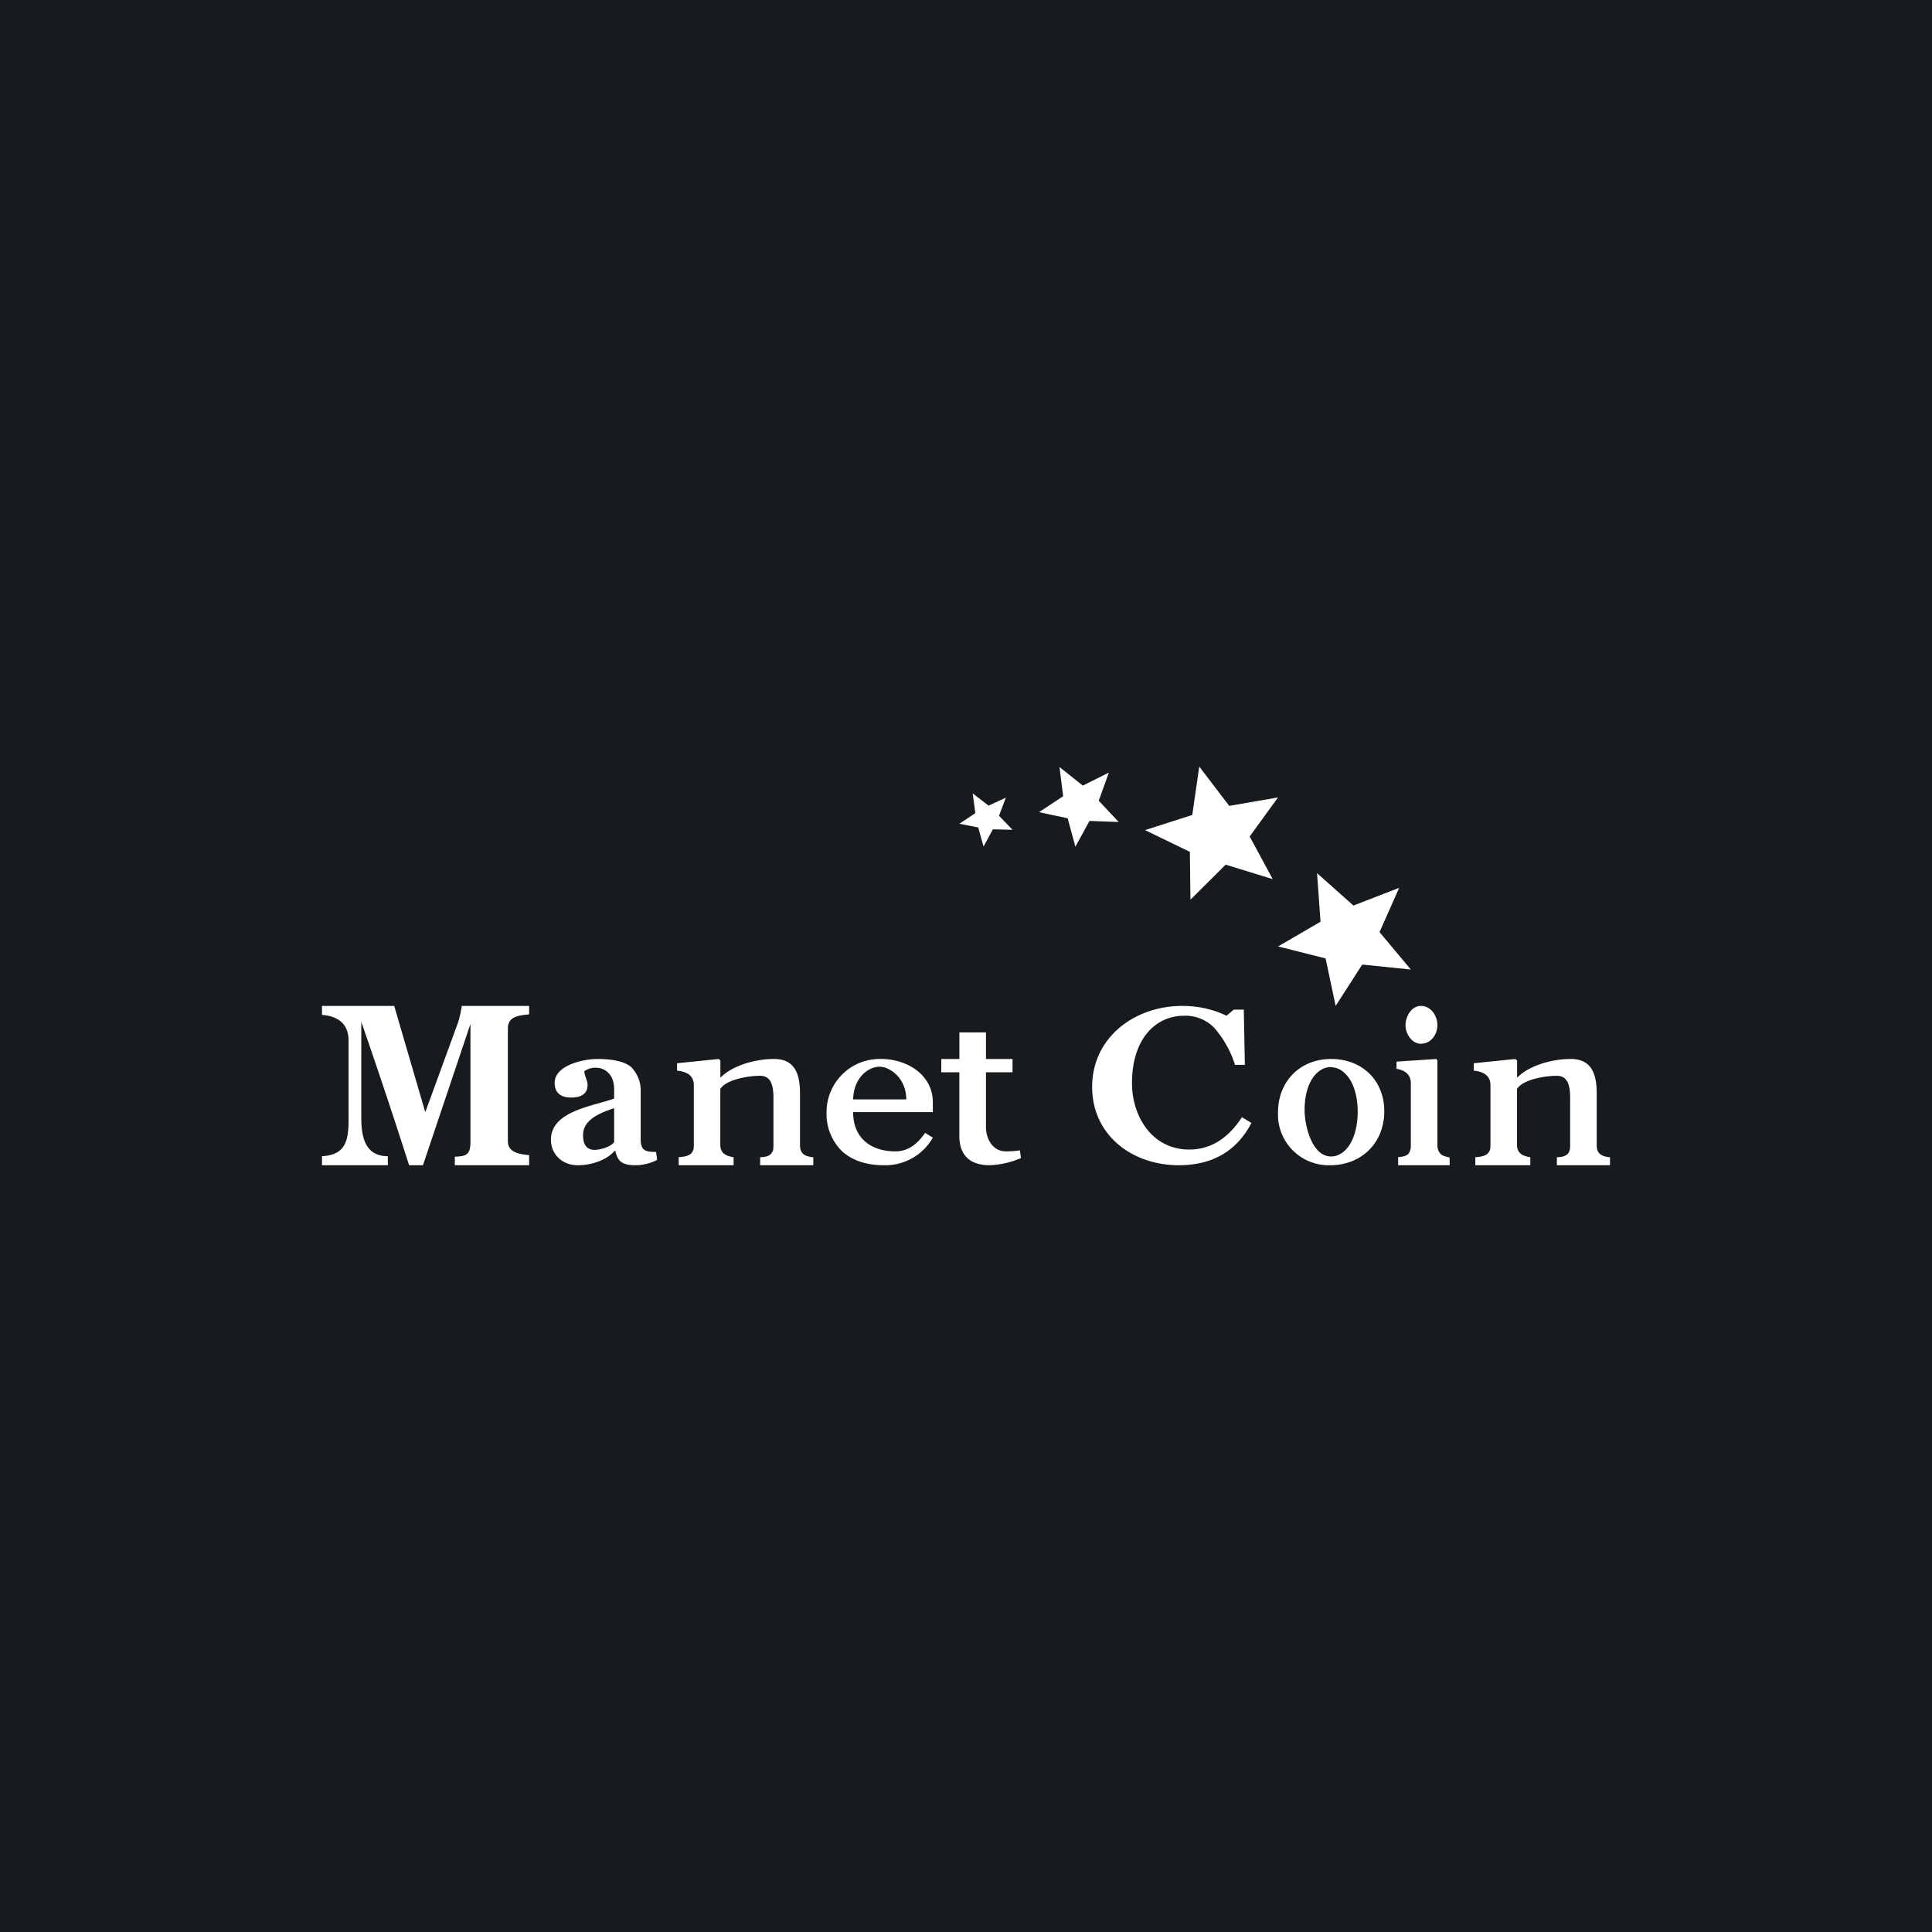 <svg xmlns="http://www.w3.org/2000/svg" width="24" height="24" fill="none" viewBox="0 0 24 24">
    <rect x="0" y="0" width="24" height="24" fill="#808080" stroke="none"/>
    <g clip-path="url(#MNTC__a)">
        <path fill="#181B1E" d="M24 0H0v24h24z"/>
        <path fill="#fff" d="M5.65 14.475v-.106c.131-.006.194-.016.194-.181V12.72l-.59 1.755h-.172a75 75 0 0 0-.594-1.782v1.191c0 .231.043.479.33.479v.112H4v-.112c.297-.017.33-.198.33-.462v-.977c0-.204-.132-.303-.33-.316v-.112h.897l.386 1.32.393-1.076q.039-.098.06-.244h.837v.105c-.125.013-.264.023-.264.175v1.399c0 .145.145.161.264.175v.125zm2.513-.066a.6.6 0 0 1-.27.066c-.172 0-.221-.056-.25-.178h-.008c-.108.122-.296.178-.461.178-.185 0-.33-.132-.33-.317 0-.356.518-.415.785-.511v-.119c0-.178-.112-.264-.224-.264a.23.23 0 0 0-.146.043c0 .056.04.112.04.172 0 .099-.066.155-.205.155-.132 0-.204-.063-.204-.182 0-.22.36-.297.528-.297.198 0 .343.033.422.1a.42.42 0 0 1 .119.316v.587c0 .142.072.152.191.152zm-.534-.643c-.165.056-.386.138-.386.333q-.001.184.142.185c.066 0 .198-.033.244-.096zm1.814.709v-.1c.1 0 .165-.032.165-.134v-.607c0-.178-.046-.27-.165-.27-.165 0-.429.052-.495.164v.693c0 .105.066.138.165.155v.099h-.682v-.1c.098-.006.188-.025.188-.14v-.753c0-.106-.066-.168-.208-.182v-.092l.518-.053.02.02v.208h.006c.125-.132.403-.228.66-.228s.323.182.323.43v.642c0 .11.066.139.165.149v.099zm9.897 0v-.1c.1 0 .165-.032.165-.134v-.607c0-.178-.046-.27-.165-.27-.165 0-.429.052-.495.164v.693c0 .105.066.138.165.155v.099h-.683v-.1c.1-.006.188-.025.188-.14v-.753c0-.106-.066-.168-.207-.182v-.092l.518-.053.02.02v.208h.006c.125-.132.402-.228.66-.228.257 0 .323.182.323.43v.642c0 .11.066.139.165.149v.099zm-7.752-.343a.68.68 0 0 1-.61.343c-.225 0-.403-.066-.522-.178a.65.65 0 0 1-.188-.489.66.66 0 0 1 .68-.653c.313 0 .64.192.64.538v.122h-.99c0 .35.254.488.524.488.146 0 .264-.076.37-.23zm-.33-.475c0-.264-.205-.406-.33-.406-.139 0-.323.132-.33.406zm4.288.293q-.276.525-.903.525c-.575 0-1.076-.37-1.076-.973 0-.617.531-1.006 1.118-1.006q.298 0 .551.122l.09-.076h.125l.013.686h-.122a1.3 1.3 0 0 0-.26-.462.5.5 0 0 0-.373-.148c-.354 0-.647.287-.647.838 0 .405.244.824.712.824.258 0 .479-.132.654-.402zm-2.863.436a1.1 1.1 0 0 1-.386.089c-.248 0-.38-.122-.38-.37v-.785h-.224v-.165h.225v-.33h.33v.33h.33v.165h-.33v.686c0 .132.079.297.247.297q.1-.001.175-.013l.013.1zm3.678-3.539.452.402.568-.22-.244.55.389.465-.604-.062-.33.514-.125-.59-.59-.149.527-.307zM14.9 9.526l.37.485.606-.105-.352.485.286.53-.584-.18-.438.435-.007-.594-.557-.27.587-.188.086-.598zm-1.739.002.29.231.324-.162-.126.35.248.264-.363-.013-.175.32-.096-.353-.356-.076.3-.198-.046-.366zm-1.078.328.198.152.214-.099-.085.225.168.174-.244-.006-.116.214-.066-.237-.234-.046.198-.132zm4.44 4.619a.63.63 0 0 1-.647-.657c0-.382.271-.663.66-.663.383 0 .66.264.66.65 0 .393-.284.67-.673.67m.01-1.22c-.162 0-.327.177-.327.537 0 .165.08.574.33.574.165 0 .33-.188.33-.567-.006-.36-.171-.541-.33-.541zm1.125-.288c-.119 0-.198-.122-.198-.23 0-.11.072-.241.191-.241.126 0 .205.125.205.237s-.076.231-.198.231zm-.29 1.406c.066 0 .108-.02.128-.04a.16.16 0 0 0 .03-.099v-.775q0-.151-.178-.182v-.089l.495-.033.013.02v1.05q0 .063.033.101c.016.027.06.04.119.053v.096h-.64z"/>
    </g>
    <defs>
        <clipPath id="MNTC__a">
            <path fill="#fff" d="M0 0h24v24H0z"/>
        </clipPath>
    </defs>
</svg>
